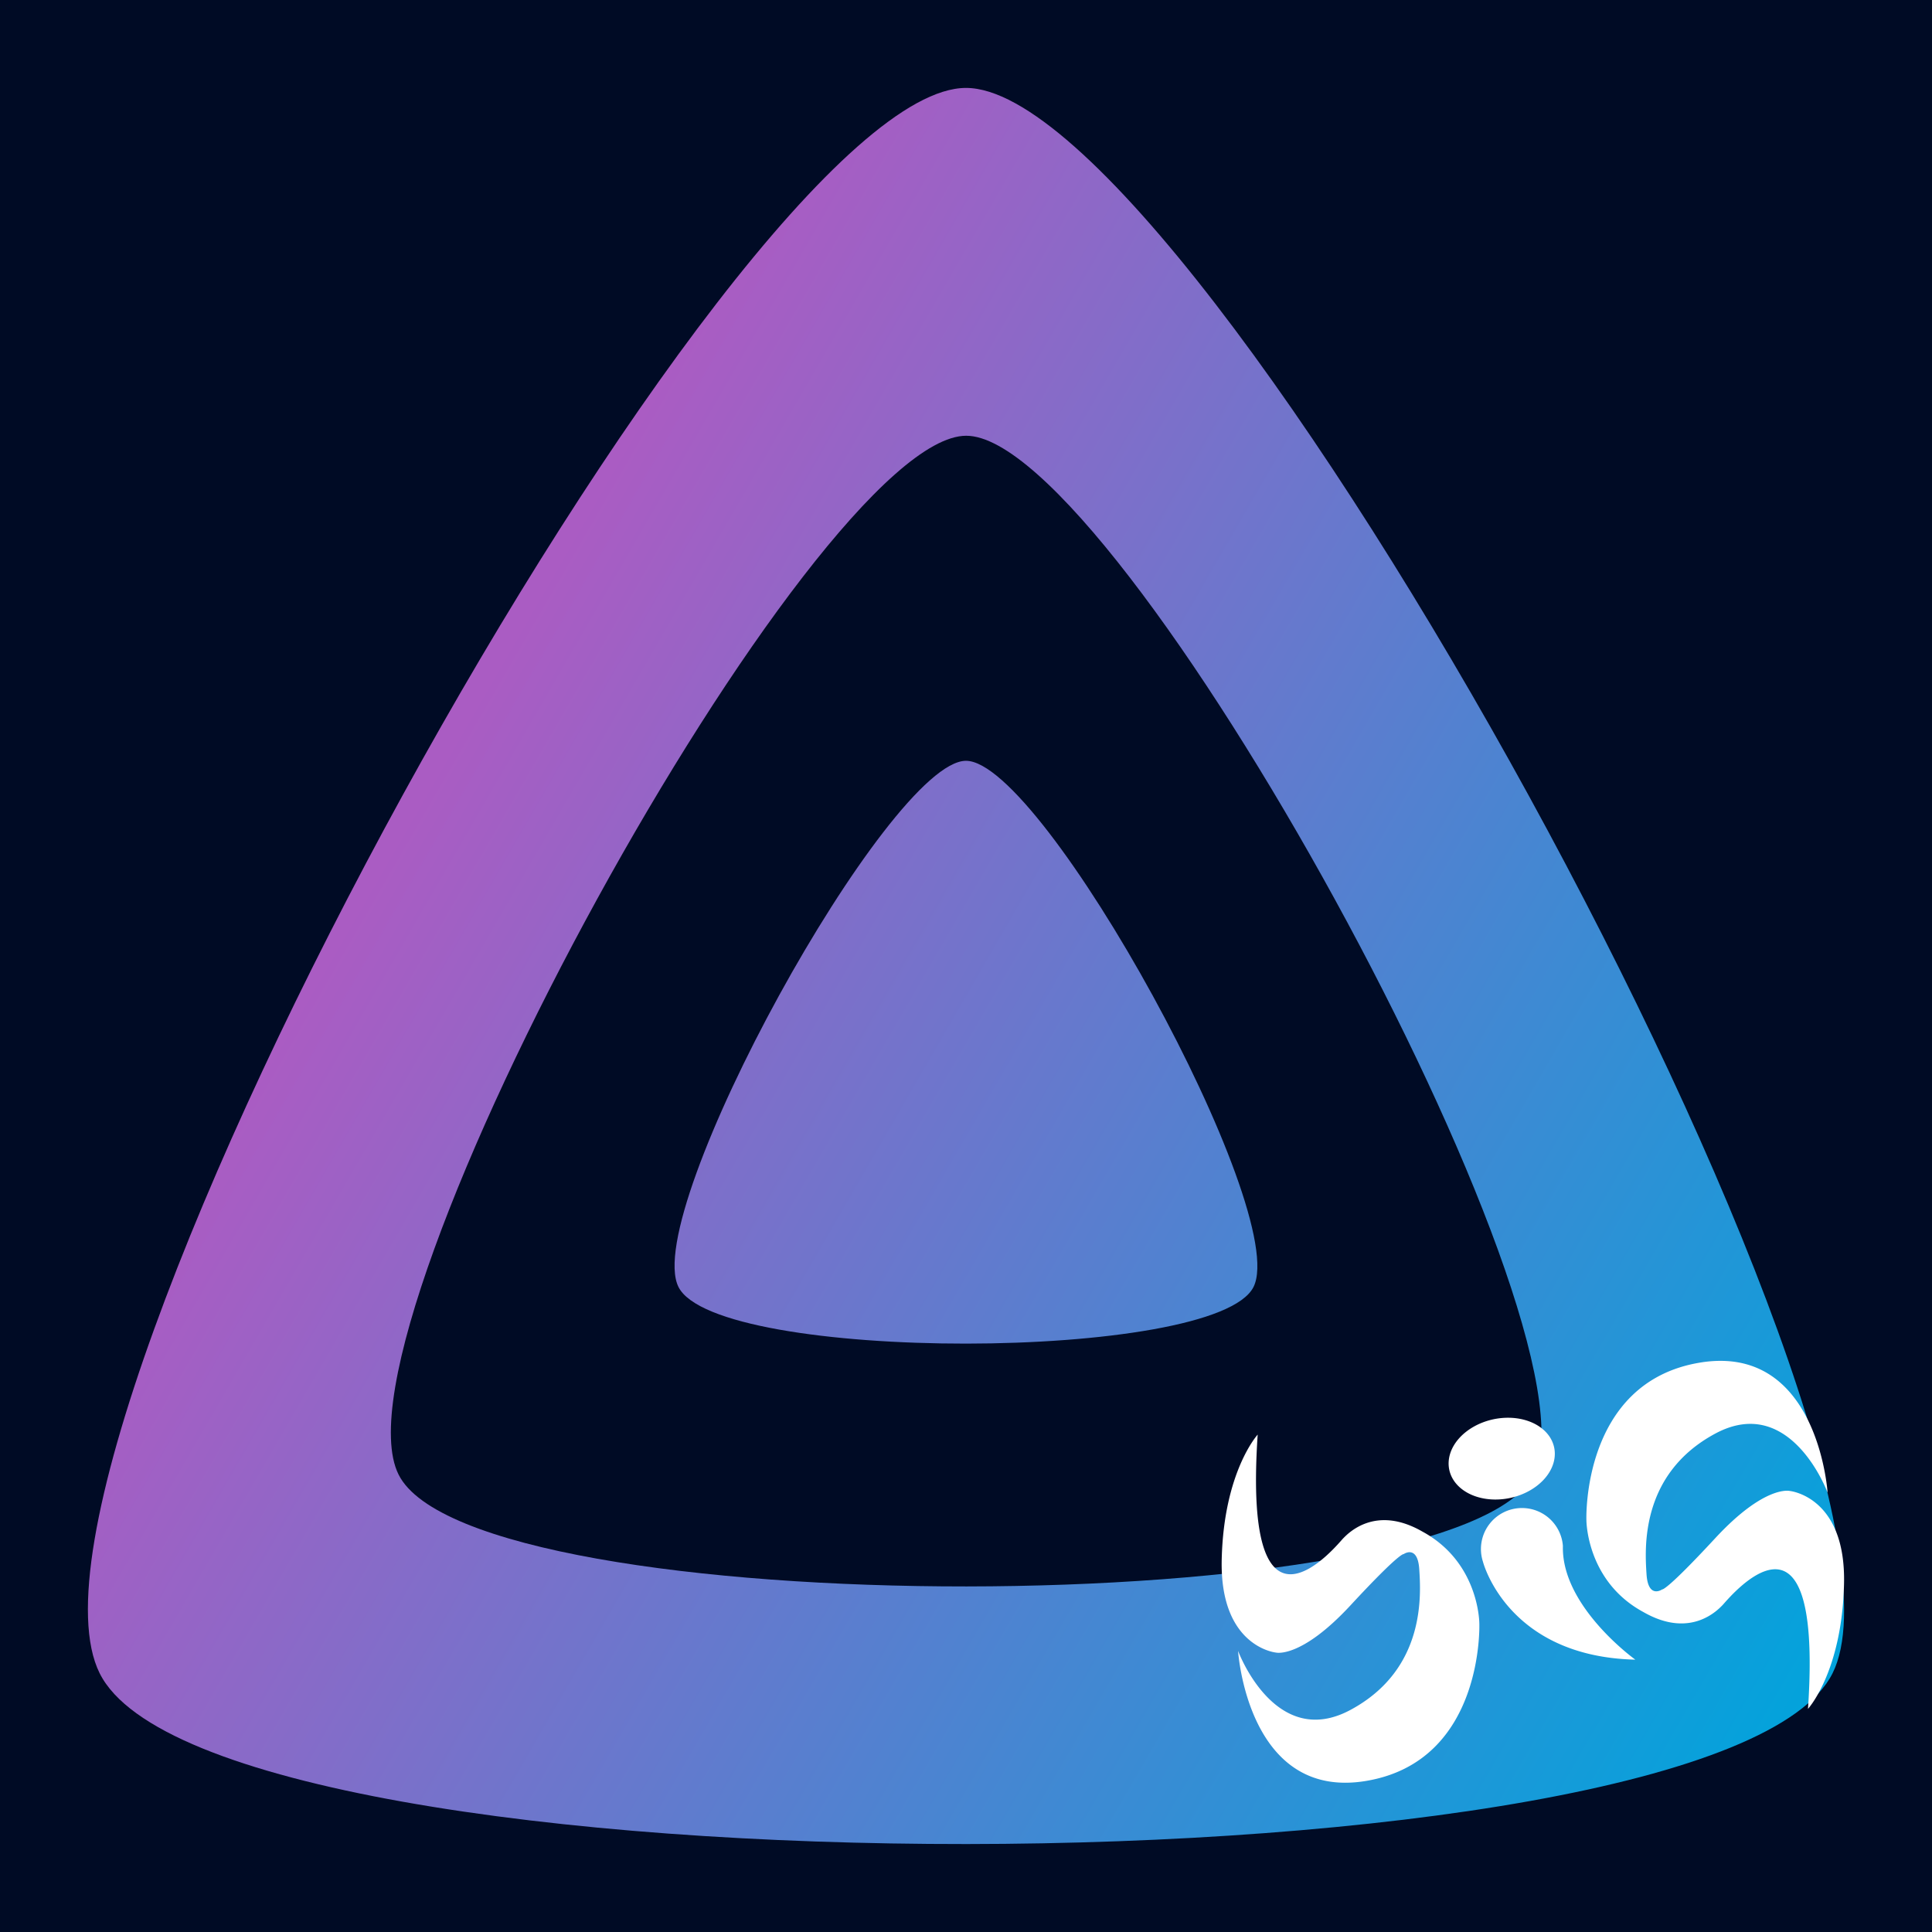 <?xml version="1.0" encoding="UTF-8" standalone="no"?>
<!-- ***** BEGIN LICENSE BLOCK *****
  - Part of the Jellyfin project (https://jellyfin.media)
  - 
  - All copyright belongs to the Jellyfin contributors; a full list can
  - be found in the file CONTRIBUTORS.md
  - 
  - This work is licensed under the Creative Commons Attribution-ShareAlike 4.0 International License.
  - To view a copy of this license, visit http://creativecommons.org/licenses/by-sa/4.0/.
- ***** END LICENSE BLOCK ***** -->

<svg
   id="icon-solid-black"
   viewBox="0 0 512 512"
   version="1.1"
   sodipodi:docname="icon-solid-black.svg"
   inkscape:version="1.2.2 (b0a8486541, 2022-12-01)"
   xmlns:inkscape="http://www.inkscape.org/namespaces/inkscape"
   xmlns:sodipodi="http://sodipodi.sourceforge.net/DTD/sodipodi-0.dtd"
   xmlns="http://www.w3.org/2000/svg"
   xmlns:svg="http://www.w3.org/2000/svg">
  <sodipodi:namedview
     id="namedview16"
     pagecolor="#ffffff"
     bordercolor="#666666"
     borderopacity="1.0"
     inkscape:showpageshadow="2"
     inkscape:pageopacity="0.0"
     inkscape:pagecheckerboard="0"
     inkscape:deskcolor="#d1d1d1"
     showgrid="false"
     inkscape:zoom="0.61592847"
     inkscape:cx="56.824781"
     inkscape:cy="331.20729"
     inkscape:window-width="1920"
     inkscape:window-height="1044"
     inkscape:window-x="0"
     inkscape:window-y="36"
     inkscape:window-maximized="1"
     inkscape:current-layer="icon-solid-black" />
  <defs
     id="defs7">
    <linearGradient
       id="linear-gradient"
       x1="110.25"
       y1="213.3"
       x2="496.14"
       y2="436.09"
       gradientUnits="userSpaceOnUse">
      <stop
         offset="0"
         stop-color="#aa5cc3"
         id="stop2" />
      <stop
         offset="1"
         stop-color="#00a4dc"
         id="stop4" />
    </linearGradient>
  </defs>
  <title
     id="title9">icon-solid-black</title>
  <rect
     id="solid-background"
     width="512"
     height="512"
     fill="#000b25" />
  <g
     id="icon-solid">
    <path
       id="inner-shape"
       d="M256,201.62c-20.44,0-86.23,119.29-76.2,139.43s142.48,19.92,152.4,0S276.47,201.63,256,201.62Z"
       fill="url(#linear-gradient)" />
    <path
       id="outer-shape"
       d="M256,23.3C194.44,23.3-3.82,382.73,26.41,443.43s429.34,60,459.24,0S317.62,23.3,256,23.3ZM406.51,390.76c-19.59,39.33-281.08,39.77-300.89,0S215.71,115.48,256.06,115.48,426.1,351.42,406.51,390.76Z"
       fill="url(#linear-gradient)" />
  </g>
  <g
     id="g1244"
     transform="matrix(15.888,0,0,15.888,322.226,327.037)"
     style="fill:#ffffff">
    <path
       id="path531"
       style="fill:#ffffff;stroke-width:0.019"
       class="cls-2"
       d="M 8.419,2.115 C 8.31,2.115 8.194,2.124 8.07,2.145 6.095,2.474 6.18,4.772 6.18,4.772 c 0,0 -0.002,1.017 0.949,1.532 0.79,0.455 1.245,-0.037 1.322,-0.115 0.078,-0.078 1.684,-2.088 1.425,1.731 0,0 0.566,-0.615 0.601,-2.081 C 10.513,4.374 9.571,4.285 9.571,4.285 c 0,0 -0.416,-0.104 -1.243,0.789 -0.827,0.893 -0.884,0.853 -0.884,0.853 0,0 -0.233,0.164 -0.261,-0.25 -0.027,-0.414 -0.117,-1.669 1.145,-2.348 1.262,-0.679 1.875,0.985 1.875,0.985 0,0 -0.139,-2.196 -1.784,-2.199 z M 4.879,3.064 A 0.671,0.895 77.92 0 0 4.627,3.09 0.671,0.895 77.92 0 0 3.893,3.934 0.671,0.895 77.92 0 0 4.908,4.402 0.671,0.895 77.92 0 0 5.642,3.559 0.671,0.895 77.92 0 0 4.879,3.064 Z M 0.697,3.345 c 0,0 -0.565,0.616 -0.6,2.081 -0.035,1.465 0.906,1.555 0.906,1.555 0,0 0.416,0.104 1.243,-0.789 0.827,-0.893 0.885,-0.853 0.885,-0.853 0,0 0.233,-0.164 0.261,0.25 C 3.418,6.003 3.508,7.258 2.245,7.937 0.983,8.616 0.37,6.953 0.37,6.953 c 0,0 0.157,2.498 2.134,2.169 1.976,-0.329 1.89,-2.627 1.89,-2.627 0,0 0.002,-1.016 -0.949,-1.532 C 2.654,4.508 2.2,4.999 2.122,5.077 2.044,5.155 0.439,7.165 0.697,3.345 Z M 5.116,4.57 A 0.684,0.684 0 0 0 4.454,5.464 c 0,0 0.4,1.584 2.542,1.635 0,0 -1.237,-0.886 -1.208,-1.897 A 0.684,0.684 0 0 0 5.116,4.57 Z" />
  </g>
</svg>
